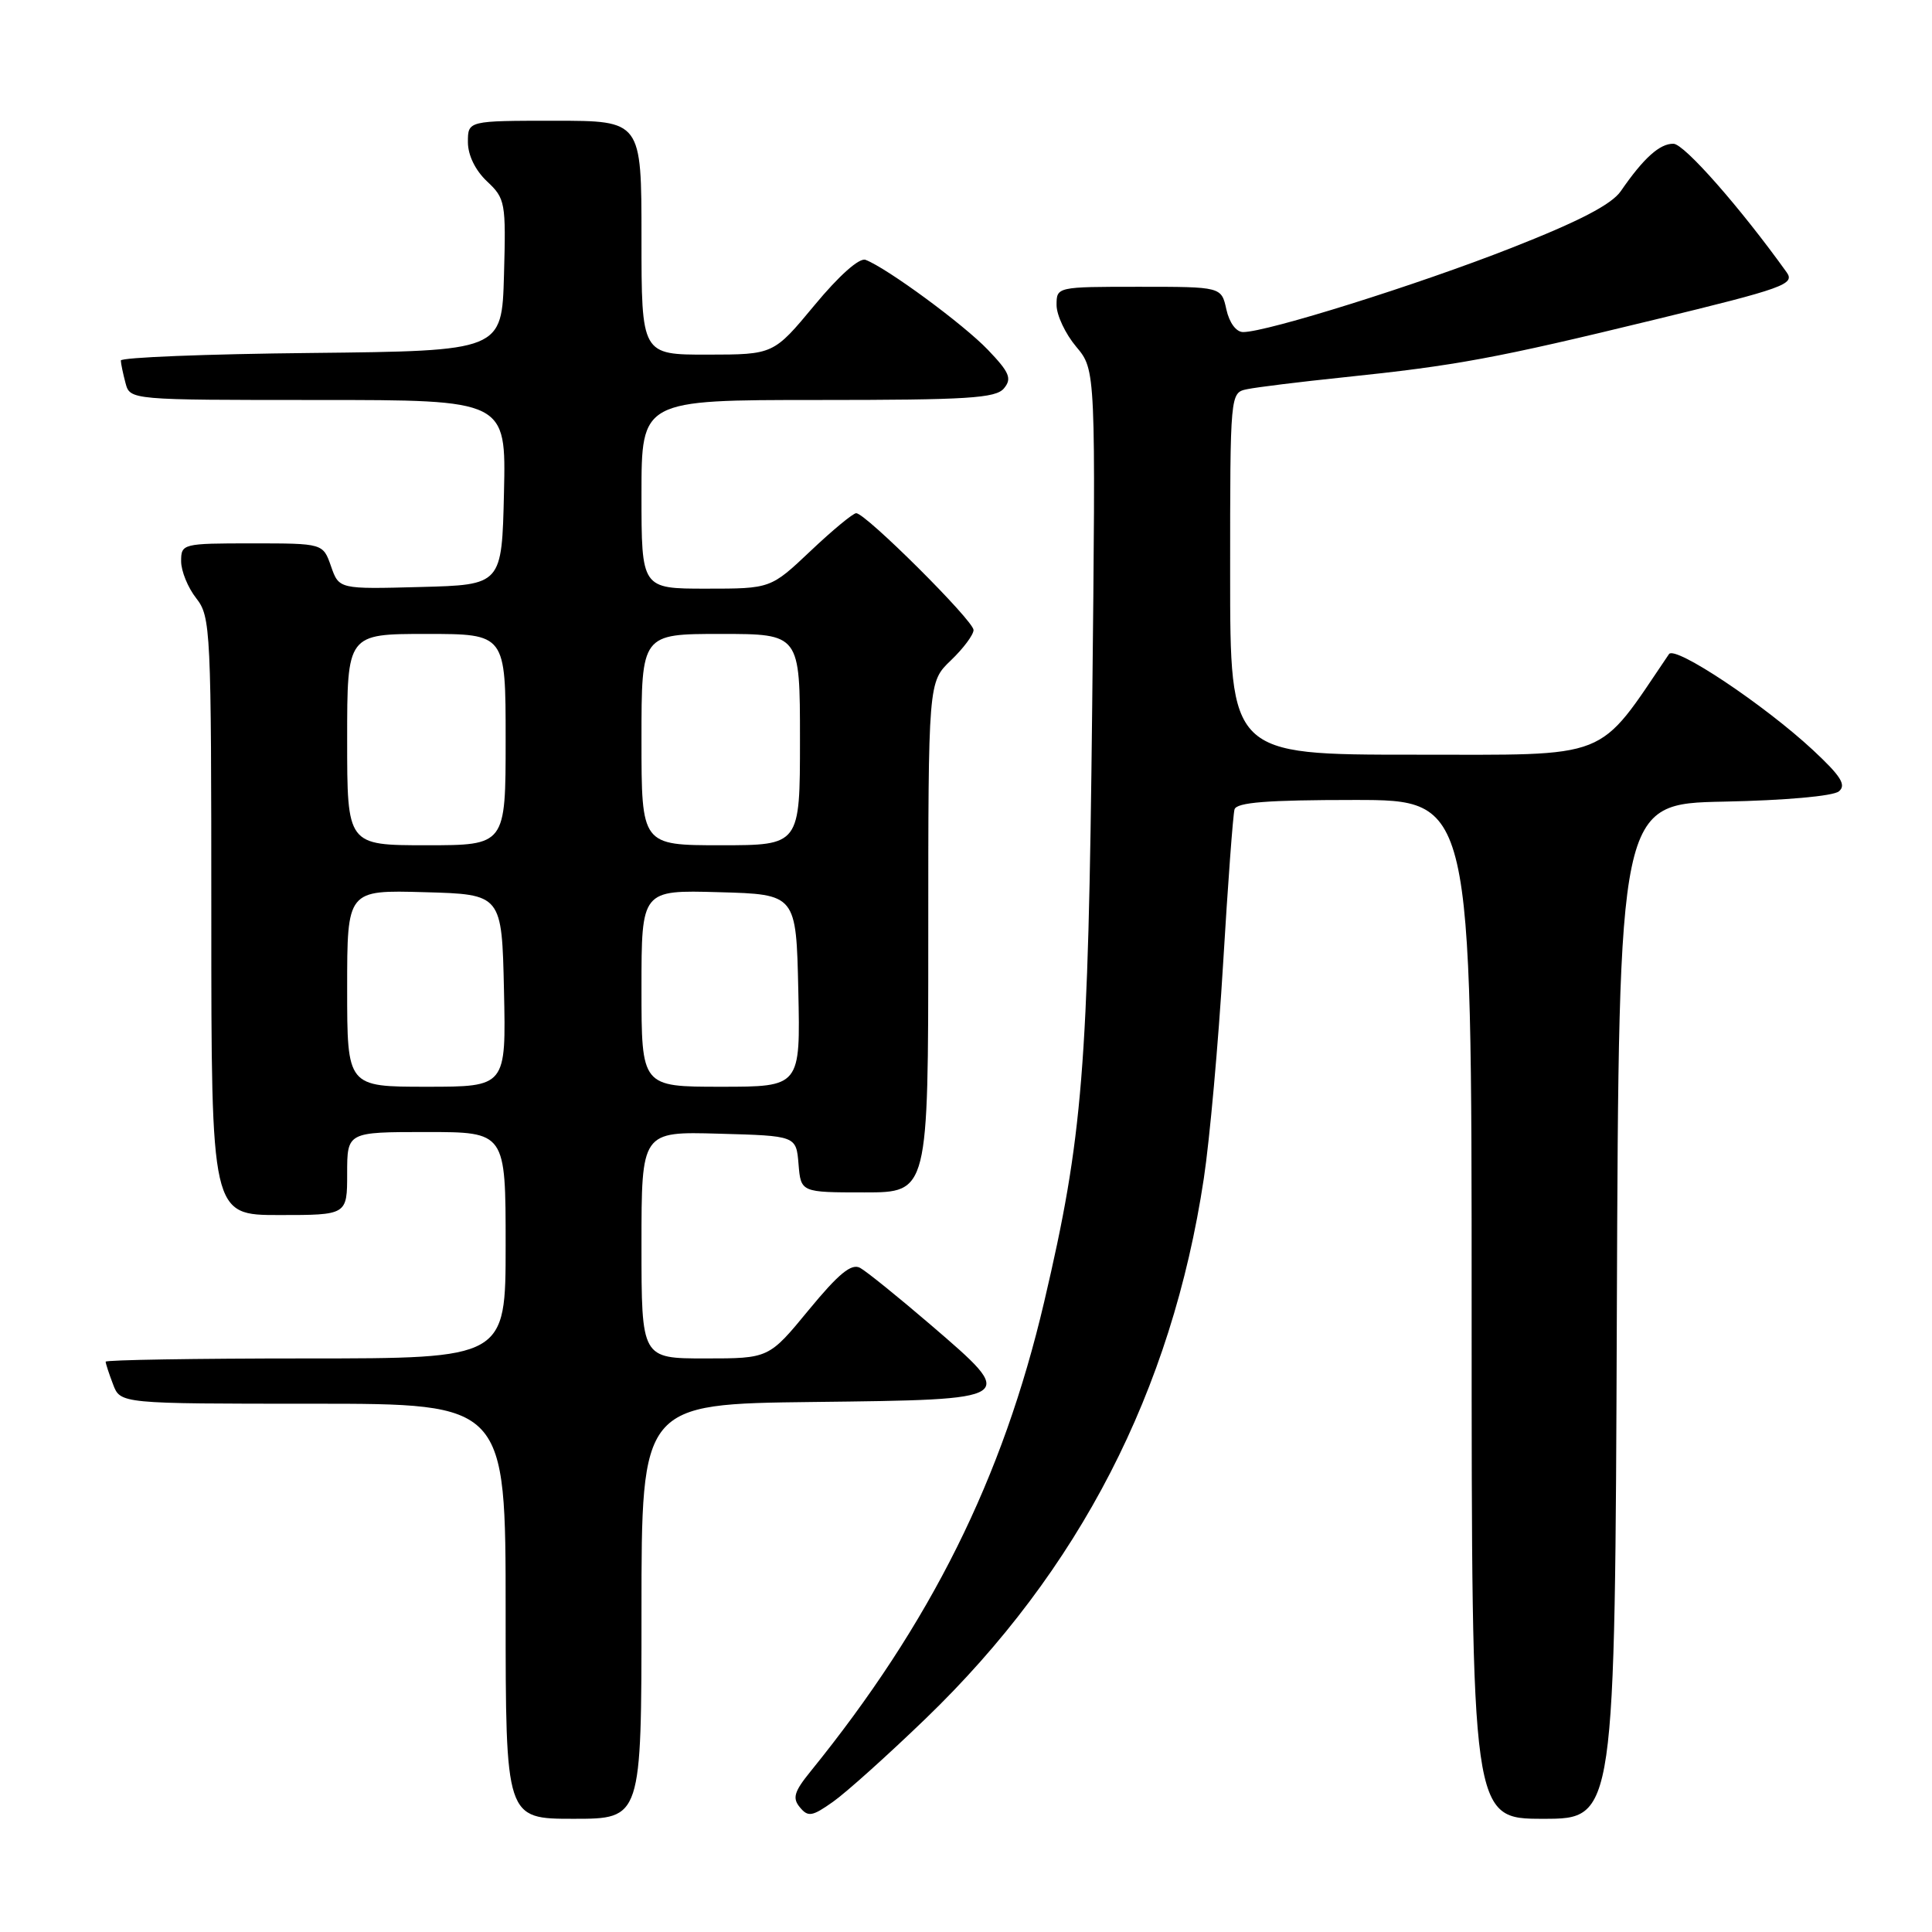 <?xml version="1.0" encoding="UTF-8" standalone="no"?>
<!DOCTYPE svg PUBLIC "-//W3C//DTD SVG 1.1//EN" "http://www.w3.org/Graphics/SVG/1.1/DTD/svg11.dtd" >
<svg xmlns="http://www.w3.org/2000/svg" xmlns:xlink="http://www.w3.org/1999/xlink" version="1.1" viewBox="0 0 256 256">
 <g >
 <path fill="currentColor"
d=" M 85.00 213.52 C 85.00 186.04 85.00 186.04 107.74 185.77 C 135.03 185.45 134.92 185.52 123.30 175.53 C 119.01 171.85 114.81 168.46 113.97 168.00 C 112.82 167.37 111.13 168.76 107.16 173.58 C 101.88 180.00 101.88 180.00 93.44 180.00 C 85.00 180.00 85.00 180.00 85.00 164.97 C 85.00 149.93 85.00 149.93 95.25 150.22 C 105.50 150.50 105.50 150.50 105.81 154.25 C 106.12 158.00 106.12 158.00 114.56 158.00 C 123.00 158.00 123.00 158.00 123.00 124.19 C 123.00 90.37 123.00 90.37 126.00 87.50 C 127.65 85.92 129.00 84.11 129.00 83.48 C 129.00 82.24 114.70 68.00 113.45 68.00 C 113.04 68.00 110.31 70.25 107.41 73.00 C 102.12 78.00 102.12 78.00 93.56 78.00 C 85.00 78.00 85.00 78.00 85.00 65.50 C 85.00 53.00 85.00 53.00 108.38 53.00 C 128.21 53.00 131.95 52.77 133.03 51.46 C 134.11 50.16 133.77 49.35 130.91 46.36 C 127.66 42.96 117.55 35.53 114.69 34.43 C 113.87 34.12 111.18 36.51 107.92 40.45 C 102.50 46.98 102.50 46.98 93.75 46.99 C 85.00 47.00 85.00 47.00 85.00 31.50 C 85.00 16.00 85.00 16.00 73.50 16.00 C 62.00 16.00 62.00 16.00 62.00 18.83 C 62.00 20.56 62.98 22.57 64.53 24.03 C 66.96 26.31 67.05 26.82 66.78 36.46 C 66.50 46.50 66.50 46.50 41.25 46.77 C 27.36 46.91 16.01 47.36 16.01 47.77 C 16.02 48.17 16.30 49.51 16.63 50.75 C 17.23 53.00 17.23 53.00 42.15 53.00 C 67.06 53.00 67.06 53.00 66.78 65.25 C 66.50 77.50 66.50 77.50 55.71 77.78 C 44.92 78.07 44.92 78.07 43.86 75.03 C 42.80 72.00 42.80 72.00 33.40 72.00 C 24.18 72.00 24.00 72.05 24.00 74.37 C 24.00 75.67 24.90 77.87 26.00 79.27 C 27.92 81.72 28.00 83.33 28.00 121.41 C 28.00 161.00 28.00 161.00 37.00 161.00 C 46.00 161.00 46.00 161.00 46.00 155.50 C 46.00 150.00 46.00 150.00 56.50 150.00 C 67.00 150.00 67.00 150.00 67.00 165.00 C 67.00 180.00 67.00 180.00 40.50 180.00 C 25.92 180.00 14.00 180.20 14.00 180.43 C 14.00 180.67 14.44 182.02 14.98 183.43 C 15.95 186.00 15.95 186.00 41.48 186.00 C 67.00 186.00 67.00 186.00 67.00 213.50 C 67.00 241.00 67.00 241.00 76.00 241.00 C 85.00 241.00 85.00 241.00 85.00 213.52 Z  M 122.65 227.73 C 143.02 208.08 155.26 184.33 159.51 156.17 C 160.29 151.03 161.44 138.21 162.07 127.67 C 162.70 117.13 163.38 107.94 163.58 107.25 C 163.85 106.32 167.90 106.00 179.47 106.00 C 195.00 106.00 195.00 106.00 195.00 173.50 C 195.00 241.00 195.00 241.00 204.49 241.00 C 213.99 241.00 213.99 241.00 214.24 173.75 C 214.50 106.50 214.50 106.50 228.43 106.22 C 236.48 106.06 242.91 105.49 243.66 104.86 C 244.68 104.02 243.93 102.84 240.23 99.39 C 233.75 93.37 221.94 85.50 221.15 86.67 C 211.50 100.90 213.78 100.00 187.36 100.00 C 163.00 100.00 163.00 100.00 163.00 76.02 C 163.00 52.04 163.00 52.04 165.25 51.57 C 166.49 51.31 172.22 50.60 178.00 50.00 C 192.99 48.44 198.19 47.48 219.24 42.36 C 236.41 38.19 237.87 37.66 236.74 36.08 C 230.59 27.50 223.18 19.08 221.75 19.05 C 219.95 19.00 217.79 20.93 214.77 25.32 C 213.55 27.09 209.26 29.32 200.27 32.85 C 187.87 37.73 167.88 44.00 164.72 44.00 C 163.80 44.00 162.89 42.77 162.50 41.00 C 161.84 38.00 161.84 38.00 150.92 38.00 C 140.03 38.00 140.00 38.01 140.00 40.42 C 140.00 41.76 141.17 44.24 142.60 45.94 C 145.20 49.03 145.20 49.03 144.72 93.76 C 144.20 141.74 143.48 150.64 138.36 172.50 C 132.87 195.91 123.34 215.06 107.38 234.75 C 105.23 237.40 104.97 238.26 105.99 239.48 C 107.07 240.79 107.62 240.70 110.36 238.76 C 112.09 237.55 117.62 232.58 122.65 227.73 Z  M 46.00 130.97 C 46.00 117.93 46.00 117.93 56.25 118.22 C 66.50 118.50 66.50 118.50 66.78 131.25 C 67.06 144.00 67.06 144.00 56.53 144.00 C 46.00 144.00 46.00 144.00 46.00 130.97 Z  M 85.00 130.97 C 85.00 117.93 85.00 117.93 95.25 118.22 C 105.50 118.50 105.50 118.50 105.78 131.25 C 106.06 144.00 106.06 144.00 95.53 144.00 C 85.00 144.00 85.00 144.00 85.00 130.97 Z  M 46.00 98.00 C 46.00 84.00 46.00 84.00 56.50 84.00 C 67.00 84.00 67.00 84.00 67.00 98.00 C 67.00 112.00 67.00 112.00 56.50 112.00 C 46.00 112.00 46.00 112.00 46.00 98.00 Z  M 85.00 98.00 C 85.00 84.00 85.00 84.00 95.50 84.00 C 106.00 84.00 106.00 84.00 106.00 98.00 C 106.00 112.00 106.00 112.00 95.50 112.00 C 85.00 112.00 85.00 112.00 85.00 98.00 Z "/>
</g>
</svg>